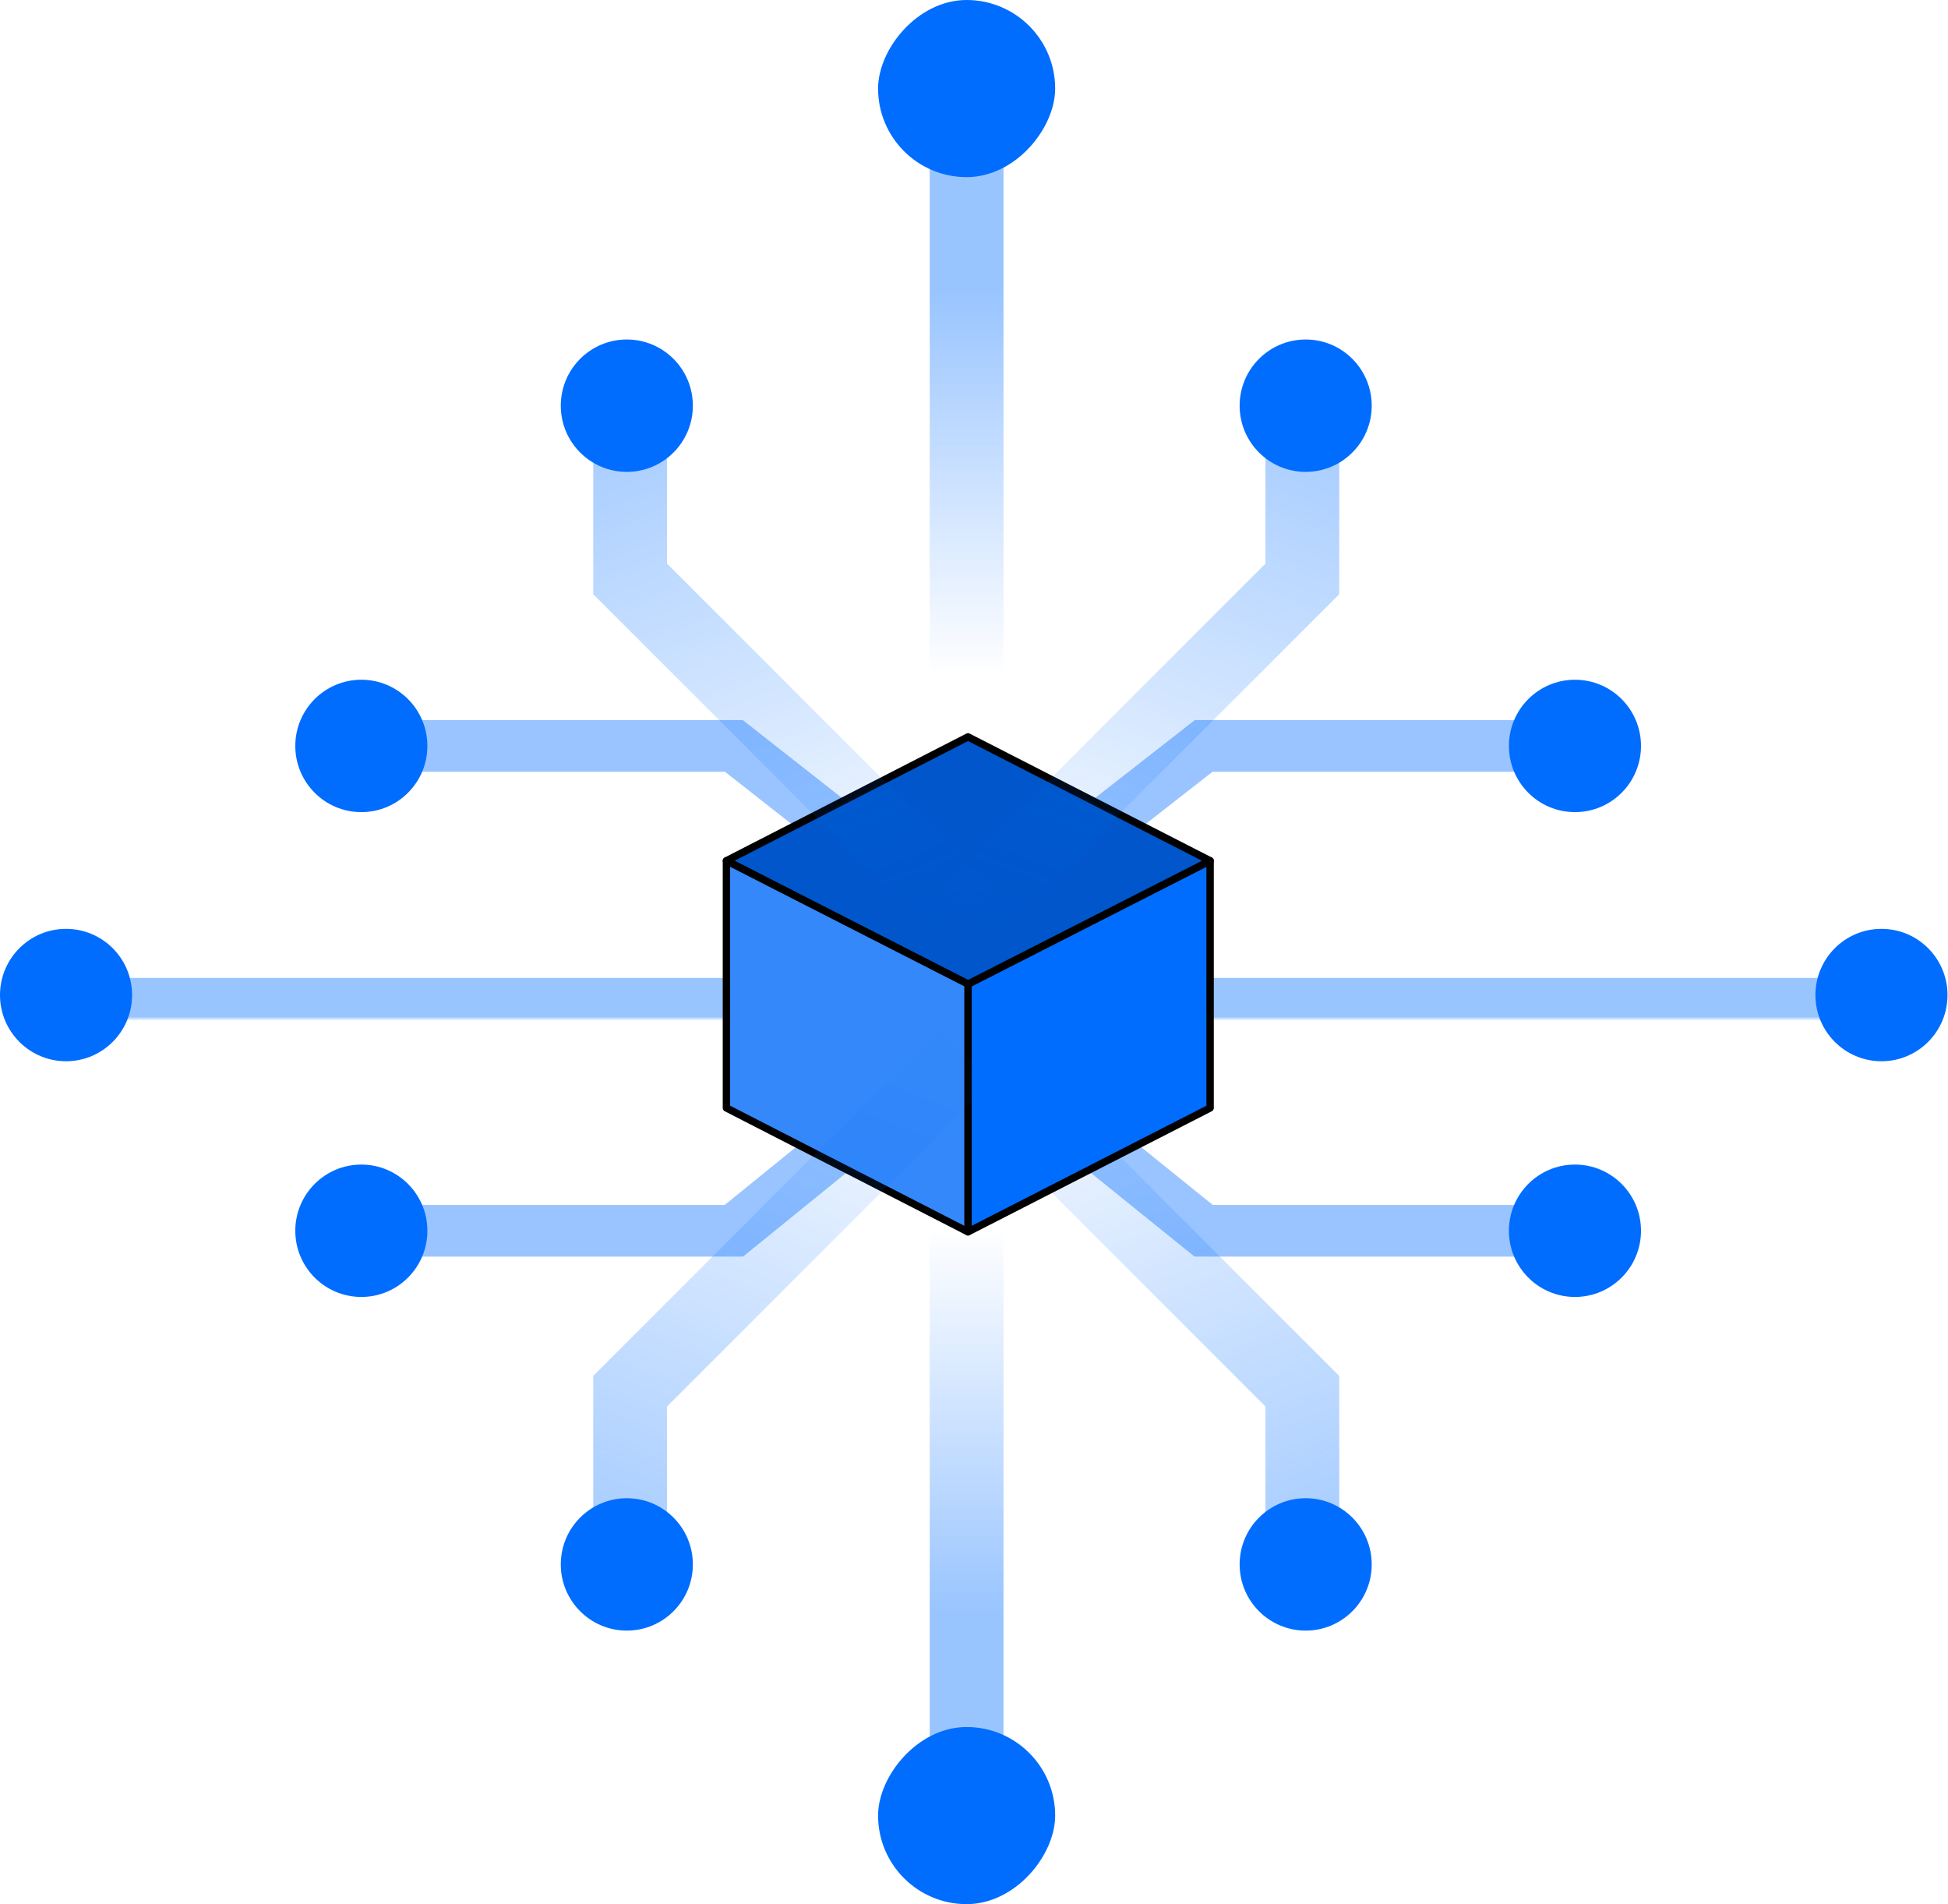 <svg width="264" height="258" viewBox="0 0 264 258" fill="none" xmlns="http://www.w3.org/2000/svg">
    <path opacity="0.4" d="M54.92 166.762H99.46L131.207 141L163.122 166.762H207.494" stroke="#006DFF" stroke-width="7"/>
    <path opacity="0.4" d="M131 143L176.5 188.5V212" stroke="url(#paint0_linear)" stroke-width="10"/>
    <path opacity="0.4" d="M247 137.5L133 137.5" stroke="url(#paint1_linear)" stroke-width="10"/>
    <path opacity="0.4" d="M54.92 101.069H99.46L131.207 126L163.122 101.069H207.494" stroke="#006DFF" stroke-width="7"/>
    <path opacity="0.4" d="M122 137.5H16" stroke="url(#paint2_linear)" stroke-width="10"/>
    <path d="M164 116.627V150.122L131.188 166.906V133.338L164 116.627Z" fill="#006DFF" stroke="black" stroke-miterlimit="10" stroke-linejoin="round"/>
    <path d="M131.188 99.843L98.448 116.627L131.188 133.339L164 116.627L131.188 99.843Z" fill="#0056CA" stroke="black" stroke-miterlimit="10" stroke-linejoin="round"/>
    <path d="M98.448 116.627V150.122L131.188 166.906V133.338L98.448 116.627Z" fill="#3488F9" stroke="black" stroke-miterlimit="10" stroke-linejoin="round"/>
    <path d="M213.444 110.039C218.387 110.039 222.394 106.023 222.394 101.069C222.394 96.116 218.387 92.1 213.444 92.1C208.501 92.1 204.494 96.116 204.494 101.069C204.494 106.023 208.501 110.039 213.444 110.039Z" fill="#006DFF"/>
    <path d="M254.984 143.792C259.927 143.792 263.934 139.776 263.934 134.823C263.934 129.869 259.927 125.854 254.984 125.854C250.041 125.854 246.034 129.869 246.034 134.823C246.034 139.776 250.041 143.792 254.984 143.792Z" fill="#006DFF"/>
    <path d="M8.95 143.792C13.893 143.792 17.9 139.776 17.9 134.823C17.9 129.869 13.893 125.854 8.95 125.854C4.007 125.854 0 129.869 0 134.823C0 139.776 4.007 143.792 8.95 143.792Z" fill="#006DFF"/>
    <path d="M48.97 110.039C53.913 110.039 57.92 106.023 57.92 101.069C57.92 96.116 53.913 92.1 48.97 92.1C44.028 92.1 40.02 96.116 40.02 101.069C40.02 106.023 44.028 110.039 48.97 110.039Z" fill="#006DFF"/>
    <path d="M213.444 175.73C218.387 175.73 222.394 171.715 222.394 166.761C222.394 161.808 218.387 157.792 213.444 157.792C208.501 157.792 204.494 161.808 204.494 166.761C204.494 171.715 208.501 175.73 213.444 175.73Z" fill="#006DFF"/>
    <path d="M176.95 220.938C181.893 220.938 185.9 216.923 185.9 211.969C185.9 207.016 181.893 203 176.95 203C172.007 203 168 207.016 168 211.969C168 216.923 172.007 220.938 176.95 220.938Z" fill="#006DFF"/>
    <path opacity="0.4" d="M130.899 143L85.399 188.5V212" stroke="url(#paint3_linear)" stroke-width="10"/>
    <path d="M84.95 220.938C80.007 220.938 76 216.923 76 211.969C76 207.016 80.007 203 84.95 203C89.892 203 93.899 207.016 93.899 211.969C93.899 216.923 89.892 220.938 84.95 220.938Z" fill="#006DFF"/>
    <path opacity="0.4" d="M131 123.938L176.5 78.439V54.938" stroke="url(#paint4_linear)" stroke-width="10"/>
    <path d="M176.95 46C181.893 46 185.9 50.016 185.9 54.969C185.9 59.923 181.893 63.938 176.95 63.938C172.007 63.938 168 59.923 168 54.969C168 50.016 172.007 46 176.95 46Z" fill="#006DFF"/>
    <path opacity="0.4" d="M130.899 123.938L85.399 78.439V54.938" stroke="url(#paint5_linear)" stroke-width="10"/>
    <path d="M84.95 46C80.007 46 76 50.016 76 54.969C76 59.923 80.007 63.938 84.95 63.938C89.892 63.938 93.899 59.923 93.899 54.969C93.899 50.016 89.892 46 84.95 46Z" fill="#006DFF"/>
    <path d="M48.97 175.73C53.913 175.73 57.92 171.715 57.92 166.761C57.92 161.808 53.913 157.792 48.97 157.792C44.028 157.792 40.02 161.808 40.02 166.761C40.02 171.715 44.028 175.73 48.97 175.73Z" fill="#006DFF"/>
    <path opacity="0.4" d="M131 12V70V111" stroke="url(#paint6_linear)" stroke-width="10"/>
    <path opacity="0.4" d="M131 246L131 188L131 147" stroke="url(#paint7_linear)" stroke-width="10"/>
    <rect width="24" height="24" rx="12" transform="matrix(1 -8.74228e-08 -8.74228e-08 -1 119 24)" fill="#006DFF"/>
    <rect width="24" height="24" rx="12" transform="matrix(-1 0 0 1 143 234)" fill="#006DFF"/>
    <defs>
        <linearGradient id="paint0_linear" x1="192.5" y1="218" x2="158" y2="128" gradientUnits="userSpaceOnUse">
            <stop stop-color="#006DFF"/>
            <stop offset="1" stop-color="#006DFF" stop-opacity="0"/>
        </linearGradient>
        <linearGradient id="paint1_linear" x1="177.175" y1="137.776" x2="177.175" y2="138.299" gradientUnits="userSpaceOnUse">
            <stop stop-color="#006DFF"/>
            <stop offset="1" stop-color="#006DFF" stop-opacity="0"/>
        </linearGradient>
        <linearGradient id="paint2_linear" x1="57.075" y1="137.776" x2="57.075" y2="138.299" gradientUnits="userSpaceOnUse">
            <stop stop-color="#006DFF"/>
            <stop offset="1" stop-color="#006DFF" stop-opacity="0"/>
        </linearGradient>
        <linearGradient id="paint3_linear" x1="69.399" y1="218" x2="103.899" y2="128" gradientUnits="userSpaceOnUse">
            <stop stop-color="#006DFF"/>
            <stop offset="1" stop-color="#006DFF" stop-opacity="0"/>
        </linearGradient>
        <linearGradient id="paint4_linear" x1="192.5" y1="48.938" x2="158" y2="138.938" gradientUnits="userSpaceOnUse">
            <stop stop-color="#006DFF"/>
            <stop offset="1" stop-color="#006DFF" stop-opacity="0"/>
        </linearGradient>
        <linearGradient id="paint5_linear" x1="69.399" y1="48.938" x2="103.899" y2="138.938" gradientUnits="userSpaceOnUse">
            <stop stop-color="#006DFF"/>
            <stop offset="1" stop-color="#006DFF" stop-opacity="0"/>
        </linearGradient>
        <linearGradient id="paint6_linear" x1="123.25" y1="39.5" x2="123.25" y2="91.5" gradientUnits="userSpaceOnUse">
            <stop stop-color="#006DFF"/>
            <stop offset="1" stop-color="#006DFF" stop-opacity="0"/>
        </linearGradient>
        <linearGradient id="paint7_linear" x1="138.75" y1="218.5" x2="138.75" y2="166.5" gradientUnits="userSpaceOnUse">
            <stop stop-color="#006DFF"/>
            <stop offset="1" stop-color="#006DFF" stop-opacity="0"/>
        </linearGradient>
    </defs>
</svg>

